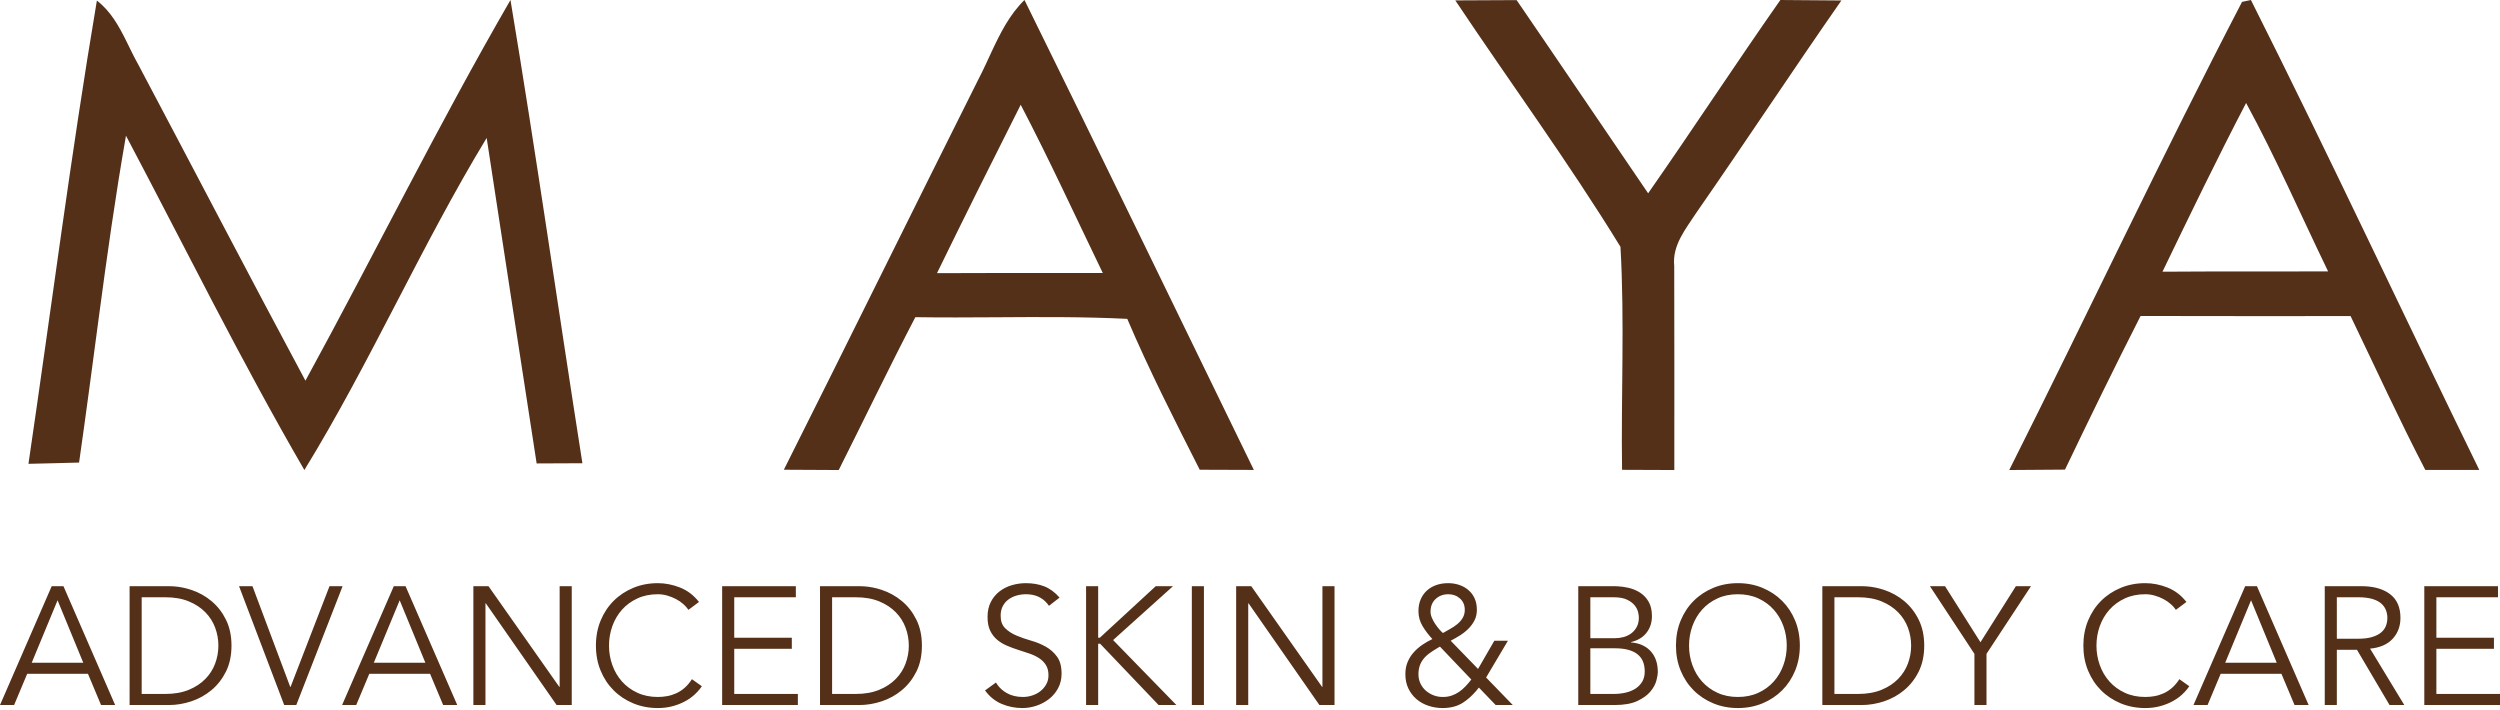 <svg width="500" height="142" viewBox="0 0 500 142" fill="none" xmlns="http://www.w3.org/2000/svg">
    <path fill-rule="evenodd" clip-rule="evenodd"
        d="M448.409 0.376C432.347 31.26 417.495 62.882 401.846 94.004C405.553 93.984 409.276 93.964 412.999 93.923C417.928 83.637 422.937 73.37 428.114 63.197C442.117 63.238 456.114 63.218 470.117 63.218C475.069 73.487 479.809 83.875 485.063 93.984C488.656 94.004 492.245 94.004 495.854 93.984C480.565 62.704 465.813 31.082 450.185 0C449.731 0.081 448.842 0.279 448.409 0.376ZM449.221 20.597C455.174 31.558 460.179 43.037 465.621 54.281C461.227 54.301 456.835 54.297 452.437 54.294C445.79 54.287 439.139 54.284 432.498 54.341C437.957 43.02 443.42 31.72 449.221 20.597ZM329.628 38.659C320.845 25.794 312.126 12.865 303.324 0.02C299.224 0.037 295.142 0.06 291.06 0.081C302.031 16.524 313.758 32.515 324.092 49.359C324.948 64.195 324.193 79.111 324.411 93.964C327.896 93.984 331.381 94.004 334.865 94.004C334.906 80.4 334.845 66.8 334.845 53.196C334.409 49.06 337.175 45.756 339.284 42.52C349.06 28.456 358.48 14.158 368.277 0.097C364.195 0.06 360.132 0.037 356.073 0C347.109 12.788 338.568 25.851 329.628 38.659ZM198.291 10.408L197.24 12.681C196.71 13.812 196.169 14.937 195.595 16.031C182.599 41.969 169.788 68.025 156.768 93.947C160.414 93.964 164.08 93.984 167.747 94.004C172.866 83.821 177.798 73.541 183.069 63.436C188.478 63.52 193.896 63.486 199.315 63.453C208.027 63.396 216.746 63.339 225.452 63.772C229.836 74.052 234.902 83.999 239.945 93.947C243.554 93.964 247.146 93.984 250.769 93.984L227.889 46.962C220.254 31.29 212.603 15.628 204.895 0C201.92 2.904 200.057 6.624 198.291 10.408ZM204.14 20.953C209.917 32.005 215.114 43.349 220.557 54.596C216.518 54.606 212.479 54.603 208.44 54.603C201.427 54.603 194.413 54.599 187.397 54.633C192.896 43.366 198.489 32.143 204.14 20.953ZM61.086 76.136C49.839 55.17 38.861 34.053 27.708 13.009C27.204 12.123 26.737 11.203 26.277 10.273L25.361 8.407C23.82 5.294 22.161 2.243 19.375 0.118C14.178 30.894 10.236 61.888 5.691 92.765C9.058 92.668 12.445 92.627 15.816 92.513C16.511 87.672 17.172 82.828 17.827 77.98L19.768 63.429C21.389 51.303 23.081 39.186 25.196 27.14C36.994 49.459 48.204 72.168 60.874 94.004C74.082 72.494 84.244 49.151 97.334 27.587C100.665 49.288 103.958 70.986 107.329 92.688C110.371 92.668 113.416 92.648 116.481 92.648C111.63 61.771 107.232 30.82 102.095 0C87.669 24.934 74.901 50.856 61.086 76.136ZM424.142 117.572C422.631 118.2 421.322 119.066 420.214 120.174C419.106 121.282 418.24 122.595 417.612 124.119C416.984 125.643 416.672 127.308 416.672 129.121C416.672 130.934 416.984 132.599 417.612 134.123C418.24 135.644 419.106 136.96 420.214 138.068C421.322 139.176 422.631 140.042 424.142 140.67C425.653 141.295 427.291 141.61 429.061 141.61C430.044 141.61 430.978 141.499 431.864 141.274C432.747 141.053 433.573 140.744 434.332 140.351C435.09 139.962 435.768 139.495 436.363 138.958C436.759 138.602 437.111 138.226 437.42 137.84L437.857 137.246L435.876 135.836C435.426 136.527 434.939 137.105 434.415 137.565C433.888 138.025 433.331 138.387 432.737 138.656C432.143 138.924 431.538 139.116 430.924 139.226C430.31 139.337 429.685 139.394 429.061 139.394C427.536 139.394 426.173 139.116 424.961 138.555C423.753 137.998 422.732 137.246 421.893 136.306C421.053 135.366 420.409 134.274 419.962 133.032C419.516 131.79 419.291 130.484 419.291 129.121C419.291 127.758 419.516 126.452 419.962 125.21C420.409 123.968 421.053 122.877 421.893 121.936C422.732 120.996 423.753 120.244 424.961 119.687C426.173 119.126 427.536 118.848 429.061 118.848C429.685 118.848 430.313 118.935 430.941 119.116C431.569 119.294 432.153 119.529 432.703 119.821C433.251 120.113 433.737 120.446 434.164 120.829C434.449 121.08 434.691 121.336 434.896 121.591L435.171 121.97L437.286 120.392C436.232 119.049 434.969 118.089 433.492 117.505C432.015 116.921 430.538 116.632 429.061 116.632C427.291 116.632 425.653 116.944 424.142 117.572ZM342.661 117.572C341.15 118.2 339.841 119.066 338.733 120.174C337.625 121.282 336.759 122.595 336.131 124.119C335.503 125.643 335.191 127.308 335.191 129.121C335.191 130.934 335.503 132.599 336.131 134.123C336.759 135.644 337.625 136.96 338.733 138.068C339.841 139.176 341.15 140.042 342.661 140.67C344.172 141.295 345.81 141.61 347.579 141.61C349.349 141.61 350.987 141.295 352.498 140.67C354.009 140.042 355.315 139.176 356.426 138.068C357.534 136.96 358.4 135.644 359.028 134.123C359.656 132.599 359.968 130.934 359.968 129.121C359.968 127.308 359.656 125.643 359.028 124.119C358.4 122.595 357.534 121.282 356.426 120.174C355.315 119.066 354.009 118.2 352.498 117.572C350.987 116.944 349.349 116.632 347.579 116.632C345.81 116.632 344.172 116.944 342.661 117.572ZM343.484 138.555C342.275 137.998 341.251 137.246 340.412 136.306C339.572 135.366 338.928 134.274 338.481 133.032C338.031 131.79 337.81 130.484 337.81 129.121C337.81 127.758 338.031 126.452 338.481 125.21C338.928 123.968 339.572 122.877 340.412 121.936C341.251 120.996 342.275 120.244 343.484 119.687C344.692 119.126 346.059 118.848 347.579 118.848C349.1 118.848 350.467 119.126 351.675 119.687C352.884 120.244 353.908 120.996 354.747 121.936C355.587 122.877 356.228 123.968 356.678 125.21C357.128 126.452 357.349 127.758 357.349 129.121C357.349 130.484 357.128 131.79 356.678 133.032C356.228 134.274 355.587 135.366 354.747 136.306C353.908 137.246 352.884 137.998 351.675 138.555C350.467 139.116 349.1 139.394 347.579 139.394C346.059 139.394 344.692 139.116 343.484 138.555ZM287.283 117.001C286.568 117.246 285.94 117.609 285.403 118.092C284.865 118.572 284.446 119.16 284.144 119.855C283.841 120.55 283.69 121.342 283.69 122.239C283.69 123.336 283.976 124.347 284.546 125.277C285.117 126.207 285.758 127.05 286.477 127.812C285.758 128.147 285.077 128.54 284.429 128.987C283.778 129.433 283.204 129.944 282.7 130.514C282.196 131.085 281.8 131.73 281.508 132.445C281.216 133.163 281.072 133.956 281.072 134.828C281.072 135.903 281.273 136.86 281.676 137.699C282.079 138.538 282.619 139.247 283.304 139.831C283.986 140.415 284.781 140.855 285.688 141.157C286.594 141.459 287.541 141.61 288.525 141.61C290.136 141.61 291.499 141.244 292.617 140.519C293.517 139.935 294.37 139.176 295.179 138.246L295.777 137.514L299.134 141.006H302.558L297.22 135.5L301.585 128.147H298.865L295.609 133.788L290.136 128.147C290.741 127.835 291.355 127.483 291.983 127.09C292.611 126.7 293.175 126.251 293.675 125.747C294.182 125.243 294.588 124.683 294.904 124.068C295.216 123.454 295.374 122.752 295.374 121.97C295.374 121.097 295.223 120.328 294.92 119.67C294.618 119.009 294.205 118.455 293.675 118.008C293.151 117.562 292.543 117.219 291.849 116.984C291.154 116.749 290.415 116.632 289.633 116.632C288.78 116.632 287.998 116.756 287.283 117.001ZM287.87 125.881C287.591 125.556 287.323 125.203 287.064 124.824C286.806 124.441 286.581 124.035 286.393 123.598C286.202 123.162 286.108 122.739 286.108 122.339C286.108 121.265 286.45 120.416 287.132 119.788C287.813 119.16 288.659 118.848 289.666 118.848C290.583 118.848 291.362 119.133 292 119.704C292.637 120.275 292.956 121.03 292.956 121.97C292.956 122.574 292.815 123.112 292.537 123.582C292.258 124.052 291.899 124.465 291.462 124.824C291.026 125.183 290.549 125.499 290.036 125.781C289.522 126.063 289.038 126.335 288.592 126.603C288.387 126.445 288.149 126.207 287.87 125.881ZM286.712 139.059C286.128 138.834 285.614 138.525 285.168 138.135C284.721 137.743 284.362 137.269 284.093 136.709C283.825 136.148 283.69 135.533 283.69 134.862C283.69 134.258 283.768 133.71 283.925 133.217C284.083 132.723 284.328 132.26 284.664 131.824C285 131.387 285.439 130.971 285.99 130.581C286.4 130.289 286.876 129.977 287.424 129.655L287.988 129.322L294.266 135.903C293.886 136.396 293.494 136.853 293.091 137.279C292.688 137.702 292.258 138.072 291.798 138.387C291.338 138.699 290.845 138.944 290.321 139.126C289.794 139.304 289.206 139.394 288.558 139.394C287.907 139.394 287.293 139.284 286.712 139.059ZM202.377 117.035C201.457 117.303 200.638 117.716 199.909 118.277C199.181 118.838 198.6 119.539 198.164 120.392C197.727 121.242 197.509 122.239 197.509 123.38C197.509 124.475 197.68 125.388 198.029 126.116C198.378 126.845 198.835 127.449 199.402 127.929C199.977 128.409 200.624 128.809 201.353 129.121C202.082 129.433 202.83 129.715 203.602 129.96C204.375 130.205 205.123 130.451 205.852 130.699C206.577 130.944 207.228 131.253 207.799 131.622C208.37 131.992 208.83 132.448 209.175 132.999C209.525 133.546 209.696 134.234 209.696 135.063C209.696 135.758 209.538 136.373 209.222 136.91C208.914 137.447 208.514 137.9 208.034 138.27C207.554 138.639 207.01 138.918 206.406 139.109C205.801 139.3 205.197 139.394 204.593 139.394C203.337 139.394 202.253 139.129 201.336 138.605C200.601 138.182 199.997 137.652 199.52 137.007L199.188 136.507L197.005 138.085C197.922 139.337 199.036 140.237 200.346 140.788C201.655 141.335 203.035 141.61 204.492 141.61C205.432 141.61 206.365 141.452 207.295 141.14C208.225 140.828 209.065 140.378 209.813 139.797C210.562 139.213 211.166 138.491 211.626 137.632C212.086 136.769 212.315 135.802 212.315 134.728C212.315 133.294 212.012 132.166 211.408 131.337C210.804 130.508 210.055 129.84 209.159 129.339C208.262 128.836 207.285 128.433 206.221 128.131C205.157 127.829 204.176 127.486 203.283 127.107C202.387 126.727 201.638 126.241 201.034 125.646C200.43 125.052 200.128 124.219 200.128 123.145C200.128 122.407 200.272 121.762 200.564 121.215C200.853 120.664 201.242 120.218 201.722 119.872C202.202 119.526 202.746 119.267 203.351 119.1C203.955 118.932 204.569 118.848 205.197 118.848C207.01 118.848 208.433 119.476 209.464 120.725L209.797 121.164L211.912 119.519C210.972 118.445 209.951 117.696 208.857 117.27C207.759 116.847 206.54 116.632 205.197 116.632C204.237 116.632 203.293 116.766 202.377 117.035ZM126.653 117.572C125.143 118.2 123.833 119.066 122.725 120.174C121.618 121.282 120.751 122.595 120.124 124.119C119.496 125.643 119.184 127.308 119.184 129.121C119.184 130.934 119.496 132.599 120.124 134.123C120.751 135.644 121.618 136.96 122.725 138.068C123.833 139.176 125.143 140.042 126.653 140.67C128.164 141.295 129.803 141.61 131.572 141.61C132.556 141.61 133.492 141.499 134.375 141.274C135.258 141.053 136.081 140.744 136.843 140.351C137.605 139.962 138.28 139.495 138.874 138.958C139.27 138.602 139.623 138.226 139.935 137.84L140.368 137.246L138.387 135.836C137.941 136.527 137.454 137.105 136.927 137.565C136.403 138.025 135.839 138.387 135.248 138.656C134.654 138.924 134.05 139.116 133.435 139.226C132.817 139.337 132.2 139.394 131.572 139.394C130.051 139.394 128.685 139.116 127.476 138.555C126.267 137.998 125.243 137.246 124.404 136.306C123.565 135.366 122.92 134.274 122.474 133.032C122.024 131.79 121.802 130.484 121.802 129.121C121.802 127.758 122.024 126.452 122.474 125.21C122.92 123.968 123.565 122.877 124.404 121.936C125.243 120.996 126.267 120.244 127.476 119.687C128.685 119.126 130.051 118.848 131.572 118.848C132.2 118.848 132.824 118.935 133.452 119.116C134.076 119.294 134.667 119.529 135.215 119.821C135.762 120.113 136.252 120.446 136.675 120.829C136.957 121.08 137.202 121.336 137.403 121.591L137.682 121.97L139.797 120.392C138.746 119.049 137.481 118.089 136.003 117.505C134.526 116.921 133.049 116.632 131.572 116.632C129.803 116.632 128.164 116.944 126.653 117.572ZM484.859 117.236V141.006H500V138.79H487.276V129.759H498.791V127.543H487.276V119.452H499.597V117.236H484.859ZM464.95 117.236V141.006H467.367V129.96H471.396L477.909 141.006H480.86L474.015 129.725C475.985 129.544 477.489 128.893 478.53 127.761C479.571 126.63 480.091 125.237 480.091 123.582C480.091 121.456 479.39 119.868 477.993 118.814C476.751 117.878 475.102 117.361 473.054 117.256L472.269 117.236H464.95ZM467.367 119.452H471.665C472.739 119.452 473.649 119.56 474.401 119.771C475.153 119.983 475.75 120.281 476.197 120.661C476.643 121.04 476.969 121.483 477.17 121.987C477.372 122.49 477.473 123.021 477.473 123.582C477.473 124.162 477.372 124.706 477.17 125.21C476.969 125.713 476.643 126.15 476.197 126.516C475.75 126.888 475.153 127.184 474.401 127.409C473.649 127.634 472.739 127.745 471.665 127.745H467.367V119.452ZM449.036 117.236L438.696 141.006H441.516L444.135 134.761H456.288L458.907 141.006H461.727L451.387 117.236H449.036ZM450.212 120.056L455.348 132.545H445.041L450.212 120.056ZM403.176 117.236L396.092 128.45L389.008 117.236H385.983L394.884 130.766V141.006H397.301V130.766L406.198 117.236H403.176ZM364.467 117.236V141.006H372.356C373.833 141.006 375.317 140.757 376.805 140.267C378.292 139.774 379.638 139.028 380.833 138.035C382.028 137.038 382.999 135.802 383.737 134.325C384.473 132.848 384.845 131.112 384.845 129.121C384.845 127.154 384.473 125.421 383.737 123.934C382.999 122.443 382.028 121.201 380.833 120.207C379.638 119.21 378.292 118.468 376.805 117.975C375.613 117.579 374.428 117.344 373.242 117.267L372.356 117.236H364.467ZM366.884 119.452H371.584C373.397 119.452 374.968 119.724 376.301 120.275C377.634 120.822 378.738 121.55 379.625 122.457C380.508 123.363 381.162 124.394 381.589 125.546C382.015 126.7 382.227 127.889 382.227 129.121C382.227 130.353 382.015 131.542 381.589 132.697C381.162 133.848 380.508 134.879 379.625 135.785C378.738 136.692 377.634 137.42 376.301 137.967C374.968 138.515 373.397 138.79 371.584 138.79H366.884V119.452ZM315.652 117.236V141.006H322.903C324.804 141.006 326.328 140.737 327.469 140.2C328.611 139.663 329.48 139.028 330.085 138.303C330.692 137.578 331.088 136.843 331.28 136.104C331.471 135.366 331.565 134.805 331.565 134.426C331.565 132.68 331.088 131.287 330.138 130.246C329.306 129.333 328.194 128.772 326.805 128.554L326.194 128.483V128.416C327.536 128.104 328.574 127.483 329.299 126.553C330.028 125.623 330.387 124.512 330.387 123.212C330.387 122.094 330.175 121.151 329.752 120.392C329.329 119.63 328.755 119.016 328.04 118.546C327.325 118.076 326.506 117.74 325.589 117.538C324.901 117.387 324.196 117.293 323.467 117.253L322.736 117.236H315.652ZM318.069 119.452H322.702C323.843 119.452 324.75 119.613 325.421 119.939C326.093 120.265 326.603 120.651 326.949 121.097C327.295 121.544 327.52 121.99 327.62 122.44C327.721 122.89 327.771 123.232 327.771 123.481C327.771 124.243 327.627 124.888 327.335 125.411C327.043 125.938 326.67 126.368 326.21 126.704C325.75 127.04 325.237 127.278 324.666 127.426C324.095 127.573 323.518 127.644 322.937 127.644H318.069V119.452ZM318.069 129.658H323.004C324.948 129.658 326.429 130.038 327.436 130.8C328.443 131.562 328.946 132.723 328.946 134.291C328.946 135.074 328.785 135.745 328.46 136.306C328.134 136.863 327.694 137.33 327.134 137.699C326.573 138.068 325.915 138.34 325.153 138.521C324.391 138.699 323.575 138.79 322.702 138.79H318.069V129.658ZM264.487 117.236V137.38H264.42L250.252 117.236H247.23V141.006H249.647V120.661H249.711L263.882 141.006H266.904V117.236H264.487ZM238.367 141.006H240.784V117.236H238.367V141.006ZM231.149 117.236L219.969 127.543H219.633V117.236H217.216V141.006H219.633V128.752H220.036L231.72 141.006H235.278L222.621 128.013L234.604 117.236H231.149ZM164.003 117.236V141.006H171.893C173.37 141.006 174.851 140.757 176.341 140.267C177.832 139.774 179.171 139.028 180.367 138.035C181.569 137.038 182.535 135.802 183.274 134.325C184.013 132.848 184.382 131.112 184.382 129.121C184.382 127.154 184.013 125.421 183.274 123.934C182.535 122.443 181.569 121.201 180.367 120.207C179.171 119.21 177.832 118.468 176.341 117.975C175.149 117.579 173.961 117.344 172.779 117.267L171.893 117.236H164.003ZM166.42 119.452H171.121C172.934 119.452 174.505 119.724 175.838 120.275C177.167 120.822 178.278 121.55 179.161 122.457C180.044 123.363 180.699 124.394 181.122 125.546C181.548 126.7 181.763 127.889 181.763 129.121C181.763 130.353 181.548 131.542 181.122 132.697C180.699 133.848 180.044 134.879 179.161 135.785C178.278 136.692 177.167 137.42 175.838 137.967C174.505 138.515 172.934 138.79 171.121 138.79H166.42V119.452ZM144.43 117.236V141.006H159.572V138.79H146.848V129.759H158.363V127.543H146.848V119.452H159.169V117.236H144.43ZM111.928 117.236V137.38H111.865L97.697 117.236H94.675V141.006H97.093V120.661H97.16L111.324 141.006H114.349V117.236H111.928ZM78.762 117.236L68.418 141.006H71.242L73.86 134.761H86.014L88.632 141.006H91.452L81.109 117.236H78.762ZM79.937 120.056L85.073 132.545H74.763L79.937 120.056ZM65.903 117.236L58.115 137.38H58.047L50.493 117.236H47.808L56.839 141.006H59.256L68.522 117.236H65.903ZM25.918 117.236V141.006H33.808C35.285 141.006 36.769 140.757 38.256 140.267C39.747 139.774 41.086 139.028 42.282 138.035C43.483 137.038 44.45 135.802 45.189 134.325C45.928 132.848 46.297 131.112 46.297 129.121C46.297 127.154 45.928 125.421 45.189 123.934C44.45 122.443 43.483 121.201 42.282 120.207C41.086 119.21 39.747 118.468 38.256 117.975C37.064 117.579 35.876 117.344 34.694 117.267L33.808 117.236H25.918ZM28.335 119.452H33.036C34.849 119.452 36.423 119.724 37.753 120.275C39.082 120.822 40.193 121.55 41.073 122.457C41.959 123.363 42.614 124.394 43.037 125.546C43.463 126.7 43.678 127.889 43.678 129.121C43.678 130.353 43.463 131.542 43.037 132.697C42.614 133.848 41.959 134.879 41.073 135.785C40.193 136.692 39.082 137.42 37.753 137.967C36.423 138.515 34.849 138.79 33.036 138.79H28.335V119.452ZM10.34 117.236L0 141.006H2.82L5.439 134.761H17.592L20.211 141.006H23.031L12.691 117.236H10.34ZM11.515 120.056L16.652 132.545H6.345L11.515 120.056Z"
        fill="#543019" />
</svg>